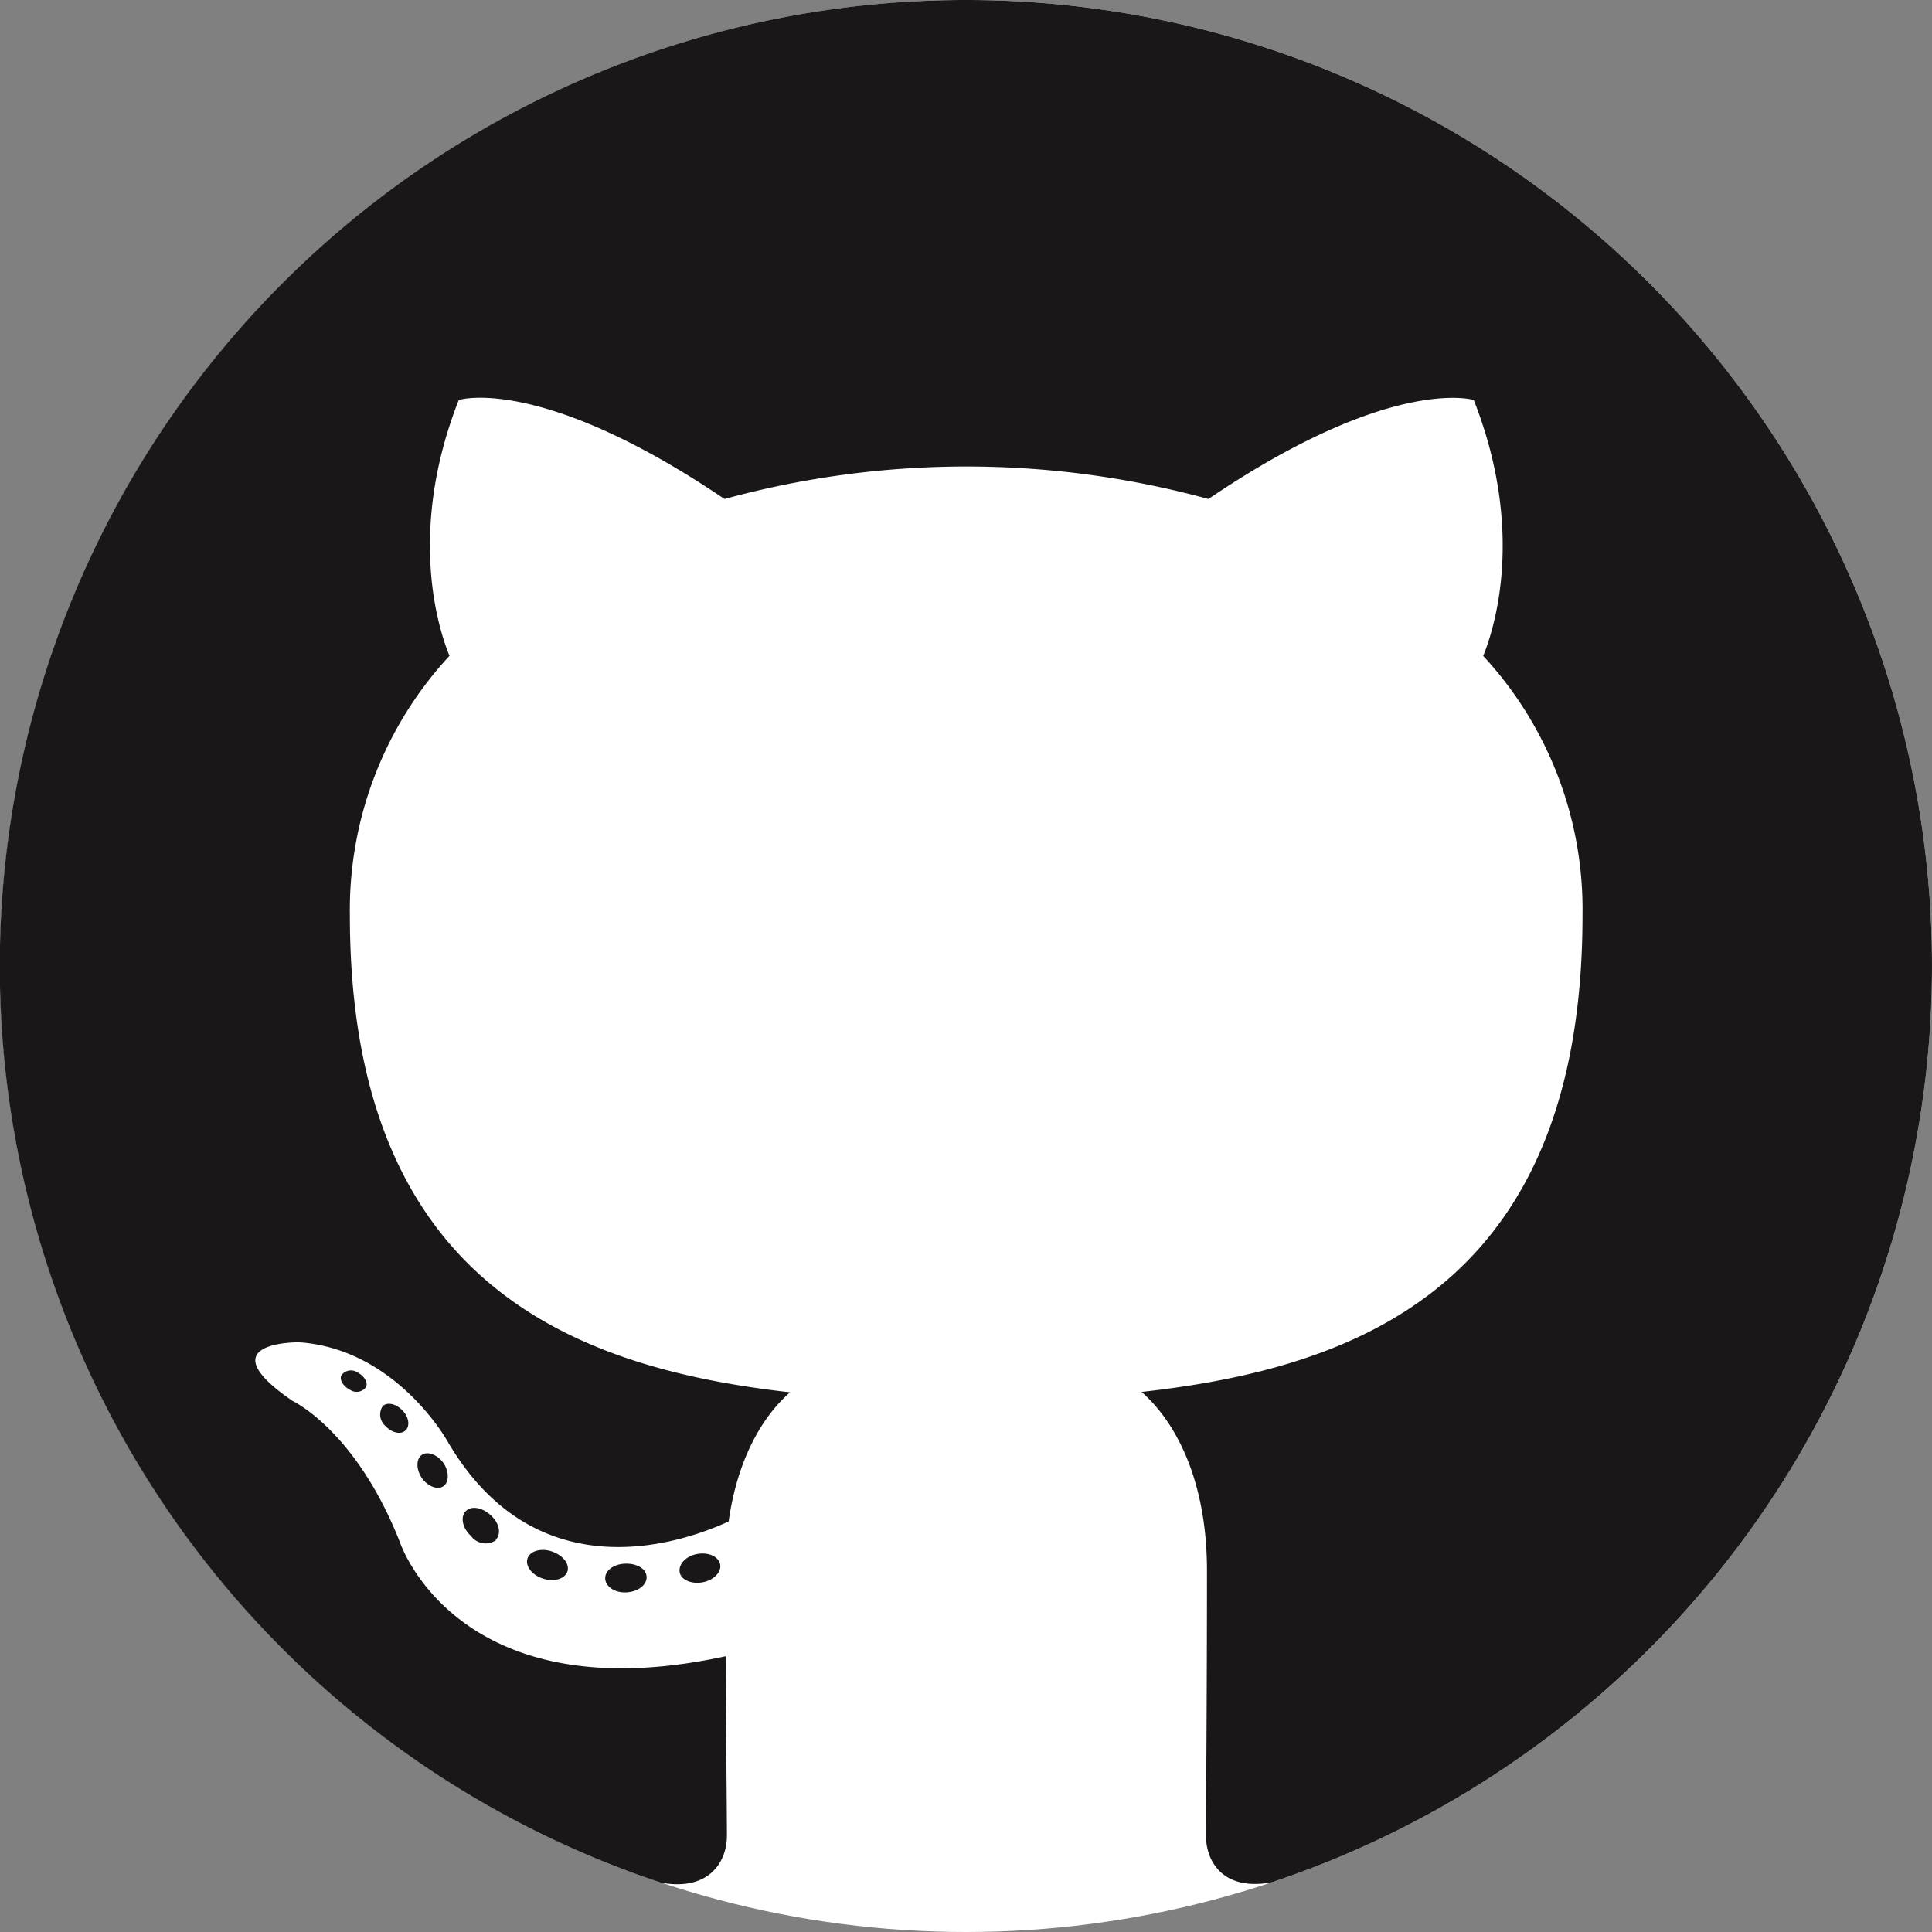 <svg xmlns="http://www.w3.org/2000/svg" viewBox="0 0 256 256"><rect x="0" y="0" width="256" height="256" fill="#808080" stroke="none"/><defs><style>.cls-1{fill:#fff;}.cls-2,.cls-3{fill:#1a1718;}.cls-2{fill-rule:evenodd;}</style></defs><title>icon-github</title><g id="Layer_2" data-name="Layer 2"><g id="Layer_1-2" data-name="Layer 1"><circle class="cls-1" cx="128" cy="128" r="128"/><g id="Layer_1-2-2" data-name="Layer 1-2"><path class="cls-2" d="M128.05,0A128,128,0,0,0,87.58,249.46c6.36,1.18,8.74-2.78,8.74-6.17,0-3-.11-13.12-.17-23.83C60.54,227.2,53,204.37,53,204.37c-5.83-14.83-14.22-18.73-14.22-18.73-11.62-7.95.87-7.78.87-7.78C52.55,178.77,59.31,191,59.31,191c11.42,19.56,30,13.93,37.24,10.6,1.16-8.27,4.47-13.91,8.14-17.11-28.34-3.2-58.33-14.18-58.33-63.22A49.53,49.53,0,0,1,59.56,86.9C58.23,83.68,53.84,70.67,60.79,53c0,0,10.75-3.43,35.21,13.12a121.53,121.53,0,0,1,64.12,0C184.45,49.64,195.28,53,195.28,53c6.95,17.64,2.59,30.65,1.25,33.91a49.46,49.46,0,0,1,13.16,34.36c0,49.18-29.93,60-58.43,63.17,4.57,4,8.67,11.76,8.67,23.69,0,17.13-.13,30.93-.13,35.13,0,3.41,2.29,7.39,8.77,6.14A128,128,0,0,0,128.05,0Z"/><path class="cls-3" d="M48.52,183.77a1.54,1.54,0,0,1-2.12.4c-.85-.42-1.46-1.29-1.17-1.93a1.57,1.57,0,0,1,2.12-.4c.83.43,1.46,1.29,1.15,1.93Z"/><path class="cls-3" d="M53.71,189.56c-.61.57-1.8.29-2.63-.6a2,2,0,0,1-.36-2.65c.64-.57,1.78-.29,2.63.6S54.35,189,53.71,189.56Z"/><path class="cls-3" d="M58.76,196.93c-.79.55-2.12,0-2.87-1.1s-.78-2.5,0-3.05,2.12,0,2.87,1.08S59.54,196.38,58.76,196.93Z"/><path class="cls-3" d="M65.75,204.06a2.4,2.4,0,0,1-3.34-.54l0,0c-1.12-1-1.44-2.5-.72-3.26s2.12-.57,3.31.49,1.44,2.5.7,3.26Z"/><path class="cls-3" d="M75.2,208.19c-.31,1-1.73,1.46-3.2,1s-2.39-1.61-2.12-2.63,1.74-1.48,3.2-1S75.48,207.17,75.2,208.19Z"/><path class="cls-3" d="M85.68,209c0,1.06-1.19,1.93-2.72,2s-2.75-.8-2.77-1.86,1.18-1.93,2.73-1.95S85.68,207.91,85.68,209Z"/><path class="cls-3" d="M95.43,207.3c.19,1-.87,2.12-2.38,2.37s-2.86-.36-3-1.4.89-2.12,2.37-2.37S95.23,206.26,95.43,207.3Z"/></g></g></g></svg>